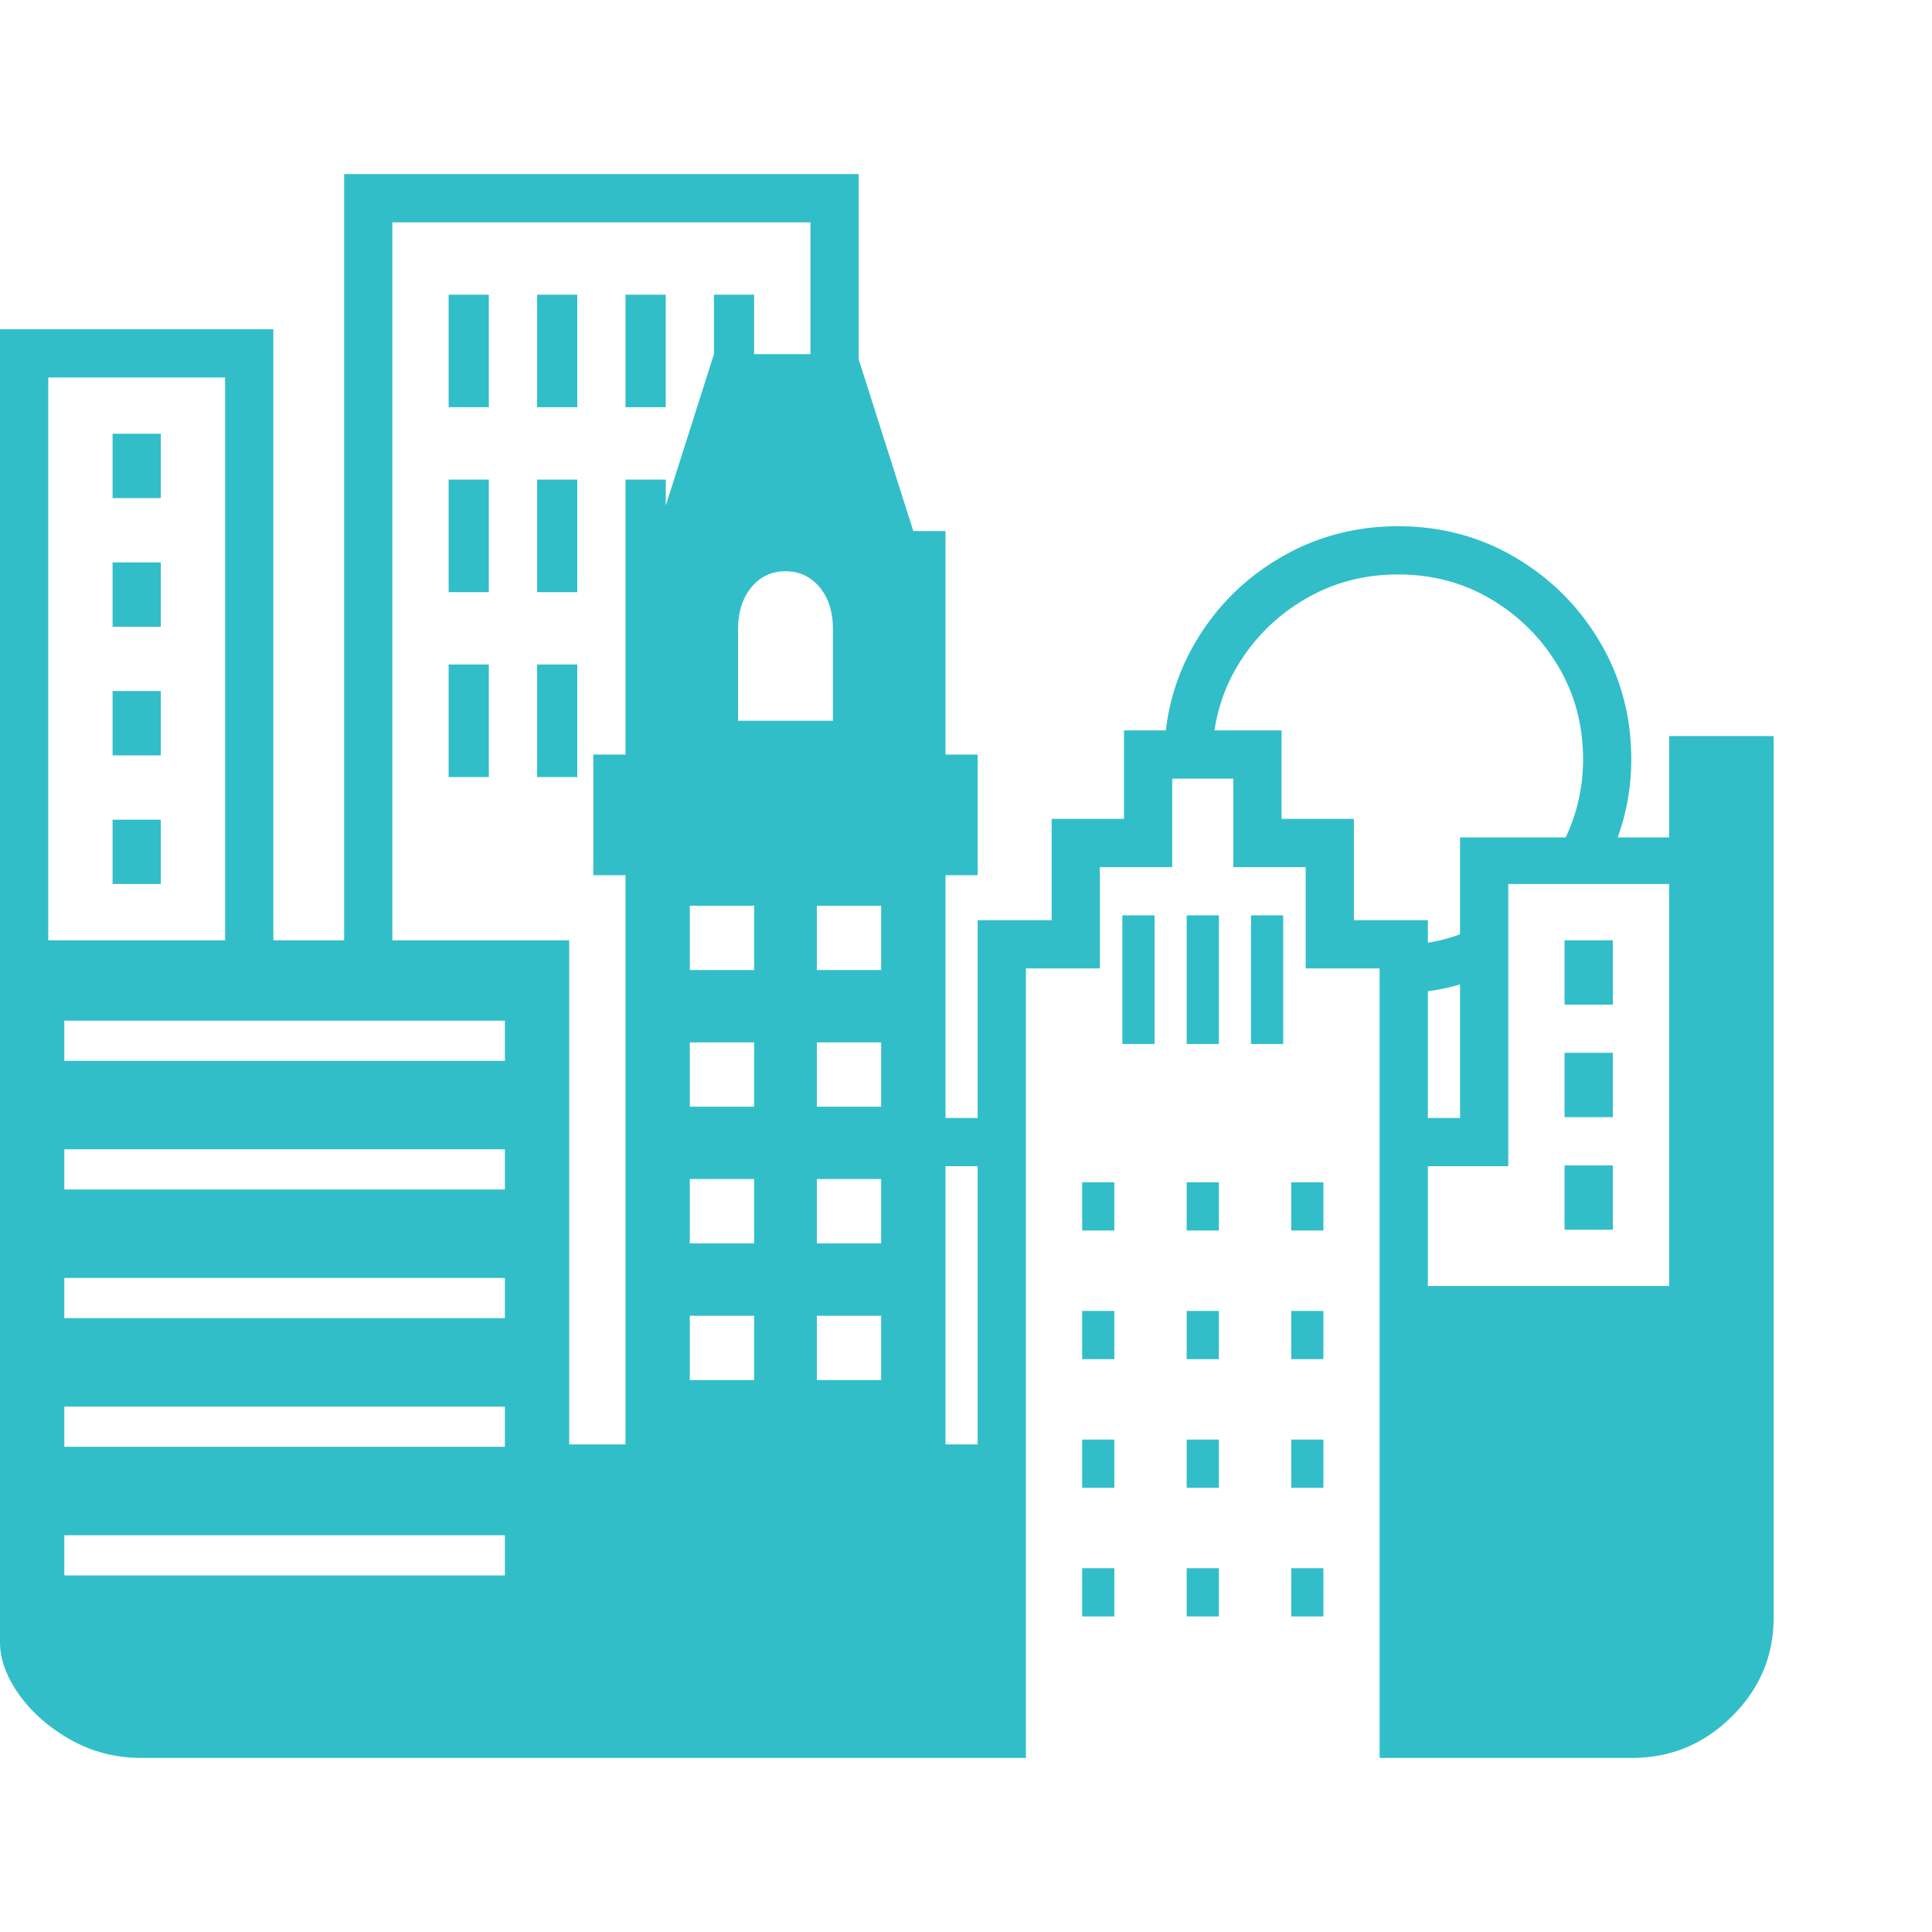 <svg version="1.1" xmlns="http://www.w3.org/2000/svg" style="fill:rgba(0,0,0,1.0)" width="256" height="256" viewBox="0 0 37.547 30.781"><path fill="rgb(50, 190, 200)" d="M2.75 30.781 C2.25 30.781 1.792 30.664 1.375 30.43 C0.958 30.195 0.625 29.904 0.375 29.555 C0.125 29.206 0 28.865 0 28.531 L0 14.891 L11.062 14.891 L11.062 24.688 L12.156 24.688 L12.156 13.625 L11.531 13.625 L11.531 11.281 L12.156 11.281 L12.156 6.938 L12.781 6.938 L13.875 3.5 L16.656 3.5 L17.75 6.938 L18.375 6.938 L18.375 11.281 L19 11.281 L19 13.625 L18.375 13.625 L18.375 24.688 L19 24.688 L19 14.5 L20.438 14.5 L20.438 12.531 L21.844 12.531 L21.844 10.812 L24.906 10.812 L24.906 12.531 L26.312 12.531 L26.312 14.5 L27.75 14.5 L27.75 21.609 L32.438 21.609 L32.438 10.922 L34.469 10.922 L34.469 28.062 C34.469 28.802 34.198 29.44 33.656 29.977 C33.115 30.513 32.469 30.781 31.719 30.781 L26.812 30.781 L26.812 15.438 L25.375 15.438 L25.375 13.469 L23.969 13.469 L23.969 11.75 L22.781 11.75 L22.781 13.469 L21.375 13.469 L21.375 15.438 L19.938 15.438 L19.938 30.781 Z M1.25 27.234 L9.812 27.234 L9.812 26.453 L1.25 26.453 Z M1.25 24.734 L9.812 24.734 L9.812 23.953 L1.25 23.953 Z M1.25 22.234 L9.812 22.234 L9.812 21.453 L1.25 21.453 Z M1.25 19.734 L9.812 19.734 L9.812 18.953 L1.25 18.953 Z M1.25 17.234 L9.812 17.234 L9.812 16.453 L1.25 16.453 Z M2.188 13.797 L2.188 12.547 L3.125 12.547 L3.125 13.797 Z M13.406 23.438 L14.656 23.438 L14.656 22.188 L13.406 22.188 Z M2.188 11.297 L2.188 10.047 L3.125 10.047 L3.125 11.297 Z M0 15.594 L0 3.016 L5.312 3.016 L5.312 15.594 L4.375 15.594 L4.375 3.953 L0.938 3.953 L0.938 15.594 Z M15.875 23.438 L17.125 23.438 L17.125 22.188 L15.875 22.188 Z M21.031 28.031 L21.031 27.094 L21.656 27.094 L21.656 28.031 Z M13.406 20.781 L14.656 20.781 L14.656 19.531 L13.406 19.531 Z M2.188 8.797 L2.188 7.547 L3.125 7.547 L3.125 8.797 Z M23.062 28.031 L23.062 27.094 L23.688 27.094 L23.688 28.031 Z M21.031 25.531 L21.031 24.594 L21.656 24.594 L21.656 25.531 Z M15.875 20.781 L17.125 20.781 L17.125 19.531 L15.875 19.531 Z M13.406 18.125 L14.656 18.125 L14.656 16.875 L13.406 16.875 Z M2.188 6.297 L2.188 5.047 L3.125 5.047 L3.125 6.297 Z M25.094 28.031 L25.094 27.094 L25.719 27.094 L25.719 28.031 Z M23.062 25.531 L23.062 24.594 L23.688 24.594 L23.688 25.531 Z M8.719 11.719 L8.719 9.531 L9.5 9.531 L9.5 11.719 Z M21.031 23.031 L21.031 22.094 L21.656 22.094 L21.656 23.031 Z M15.875 18.125 L17.125 18.125 L17.125 16.875 L15.875 16.875 Z M13.406 15.469 L14.656 15.469 L14.656 14.219 L13.406 14.219 Z M17.766 19.281 L17.766 18.344 L19.703 18.344 L19.703 19.281 Z M10.438 11.719 L10.438 9.531 L11.219 9.531 L11.219 11.719 Z M25.094 25.531 L25.094 24.594 L25.719 24.594 L25.719 25.531 Z M23.062 23.031 L23.062 22.094 L23.688 22.094 L23.688 23.031 Z M21.031 20.531 L21.031 19.594 L21.656 19.594 L21.656 20.531 Z M15.875 15.469 L17.125 15.469 L17.125 14.219 L15.875 14.219 Z M8.719 8.125 L8.719 5.938 L9.5 5.938 L9.5 8.125 Z M25.094 23.031 L25.094 22.094 L25.719 22.094 L25.719 23.031 Z M23.062 20.531 L23.062 19.594 L23.688 19.594 L23.688 20.531 Z M10.438 8.125 L10.438 5.938 L11.219 5.938 L11.219 8.125 Z M6.688 15.562 L6.688 -0 L16.688 -0 L16.688 4.812 L15.75 4.812 L15.75 0.938 L7.625 0.938 L7.625 15.562 Z M25.094 20.531 L25.094 19.594 L25.719 19.594 L25.719 20.531 Z M12.156 8.125 L12.156 5.938 L12.938 5.938 L12.938 8.125 Z M8.719 4.531 L8.719 2.344 L9.5 2.344 L9.5 4.531 Z M14.344 10.625 L16.188 10.625 L16.188 8.844 C16.188 8.51 16.102 8.24 15.93 8.031 C15.758 7.823 15.536 7.719 15.266 7.719 C14.995 7.719 14.773 7.823 14.602 8.031 C14.43 8.24 14.344 8.51 14.344 8.844 Z M21.812 16.906 L21.812 14.406 L22.438 14.406 L22.438 16.906 Z M10.438 4.531 L10.438 2.344 L11.219 2.344 L11.219 4.531 Z M23.062 16.906 L23.062 14.406 L23.688 14.406 L23.688 16.906 Z M24.312 16.906 L24.312 14.406 L24.938 14.406 L24.938 16.906 Z M12.156 4.531 L12.156 2.344 L12.938 2.344 L12.938 4.531 Z M13.875 4.531 L13.875 2.344 L14.656 2.344 L14.656 4.531 Z M30.406 20.516 L30.406 19.266 L31.344 19.266 L31.344 20.516 Z M27.312 15.906 L27.312 14.969 C27.854 14.969 28.38 14.823 28.891 14.531 L28.891 15.562 C28.651 15.667 28.398 15.75 28.133 15.812 C27.867 15.875 27.594 15.906 27.312 15.906 Z M30.406 18.328 L30.406 17.078 L31.344 17.078 L31.344 18.328 Z M27.141 19.281 L27.141 18.344 L28.375 18.344 L28.375 12.891 L32.594 12.891 L32.594 13.797 L29.312 13.797 L29.312 19.281 Z M30.406 16.141 L30.406 14.891 L31.344 14.891 L31.344 16.141 Z M30.219 13.281 C30.583 12.687 30.766 12.052 30.766 11.375 C30.766 10.708 30.604 10.104 30.281 9.562 C29.958 9.021 29.526 8.589 28.984 8.266 C28.443 7.943 27.839 7.781 27.172 7.781 C26.505 7.781 25.898 7.943 25.352 8.266 C24.805 8.589 24.37 9.021 24.047 9.562 C23.724 10.104 23.562 10.708 23.562 11.375 C23.562 11.396 23.562 11.419 23.562 11.445 C23.562 11.471 23.562 11.495 23.562 11.516 L22.625 11.516 C22.625 11.495 22.625 11.471 22.625 11.445 C22.625 11.419 22.625 11.396 22.625 11.375 C22.625 10.542 22.828 9.781 23.234 9.094 C23.641 8.406 24.19 7.859 24.883 7.453 C25.576 7.047 26.339 6.844 27.172 6.844 C28.005 6.844 28.766 7.047 29.453 7.453 C30.141 7.859 30.687 8.406 31.094 9.094 C31.5 9.781 31.703 10.542 31.703 11.375 C31.703 12.031 31.563 12.667 31.281 13.281 Z M37.547 25.312" /></svg>